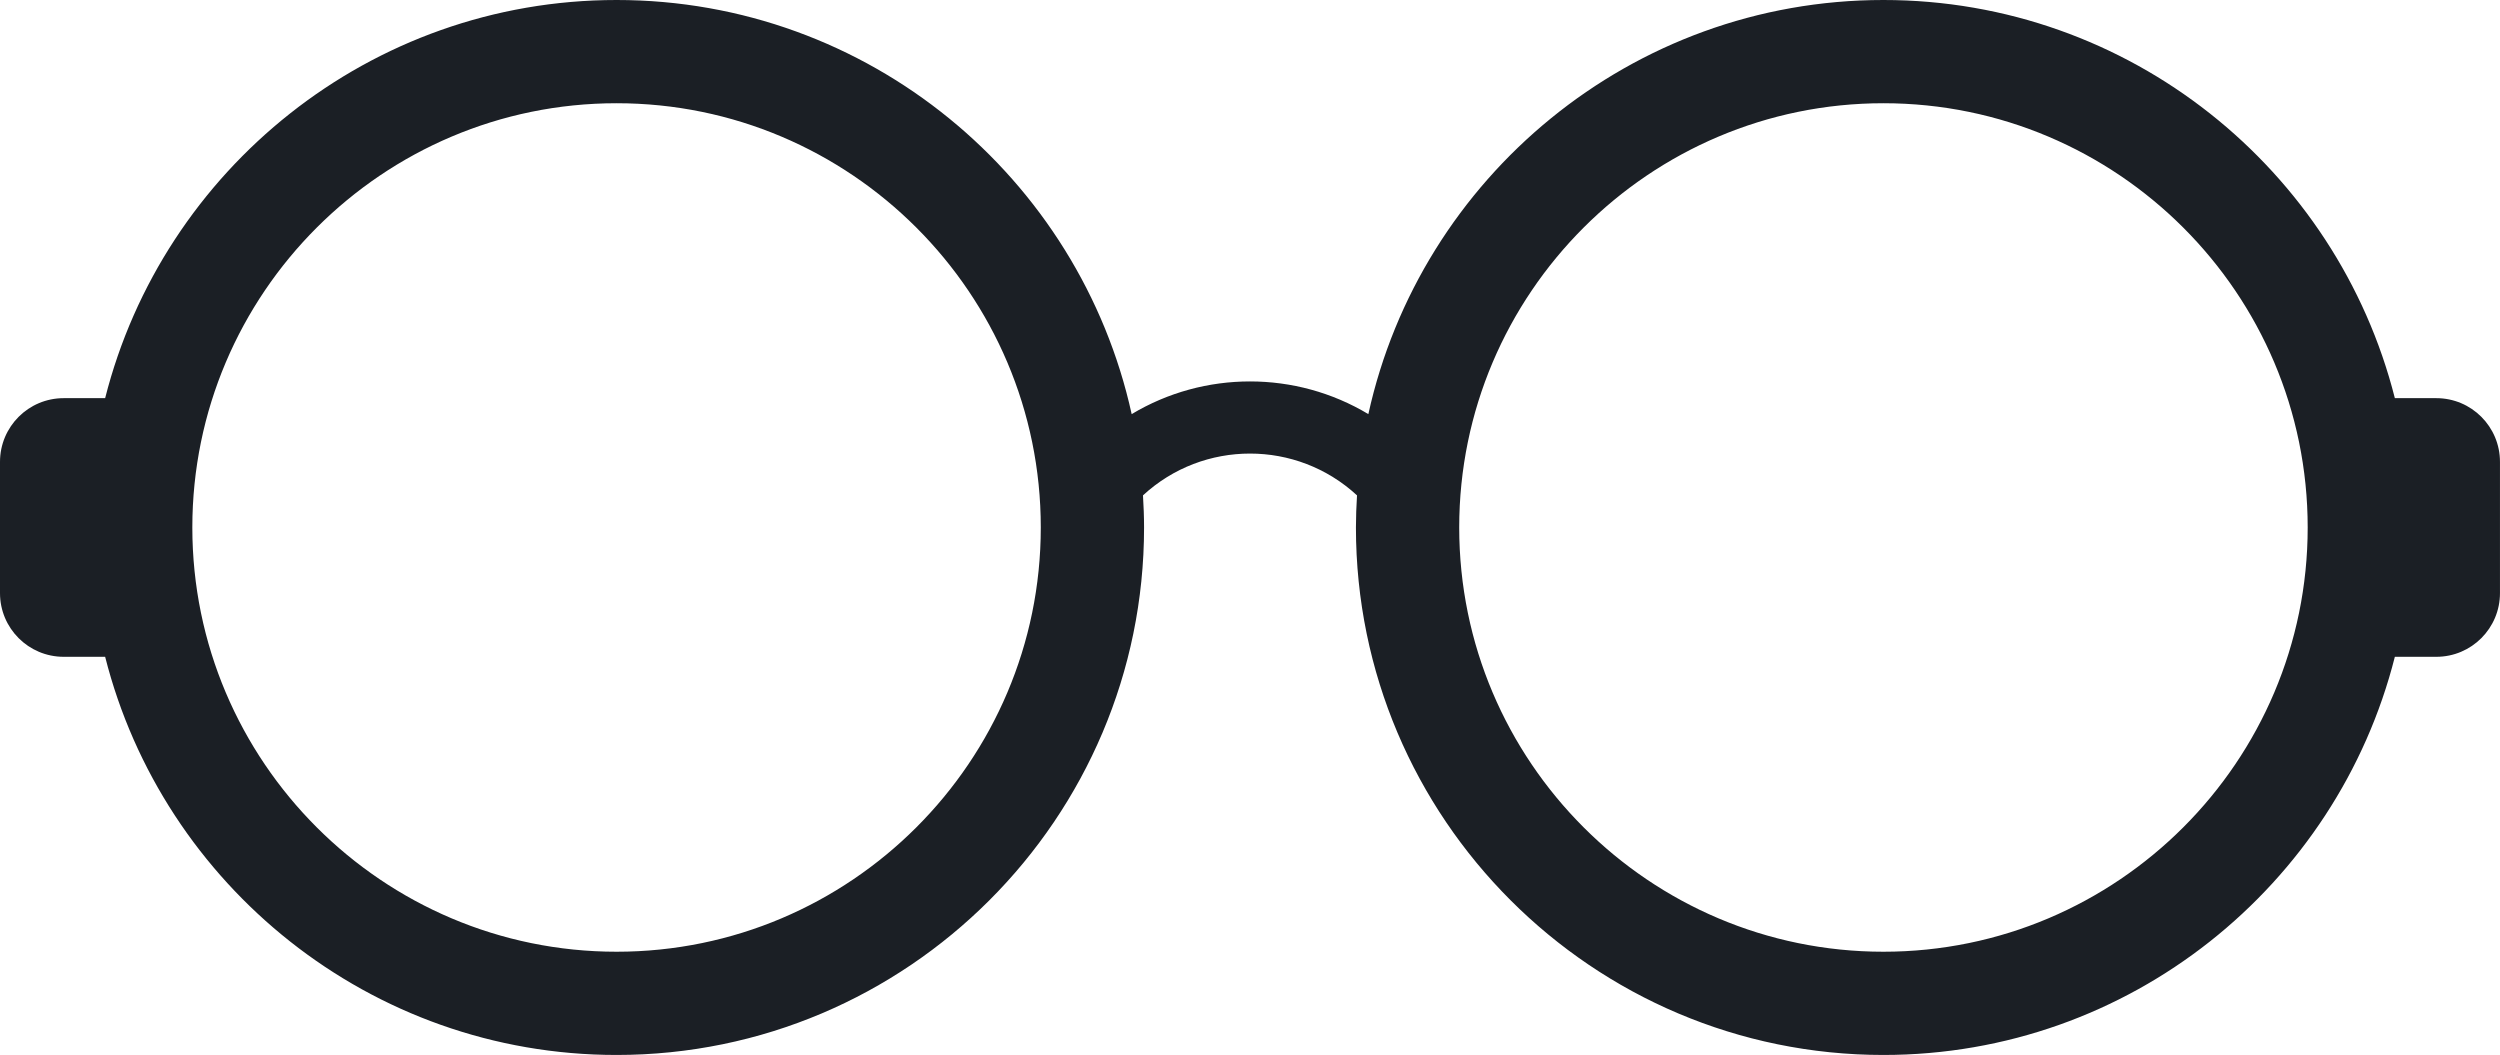 <svg version="1.1" id="图层_1" x="0px" y="0px" width="113.748px" height="48px" viewBox="0 0 113.748 48" enable-background="new 0 0 113.748 48" xml:space="preserve" xmlns="http://www.w3.org/2000/svg" xmlns:xlink="http://www.w3.org/1999/xlink" xmlns:xml="http://www.w3.org/XML/1998/namespace">
  <path fill="#1B1F25" d="M110.851,18.116h-1.887C106.333,7.718,96.899,0,85.694,0C74.231,0,64.626,8.08,62.259,18.842
	c-3.304-1.983-7.465-1.983-10.769,0C49.123,8.08,39.516,0,28.054,0C16.848,0,7.415,7.719,4.784,18.116H2.898
	C1.297,18.116,0,19.413,0,21.015v5.971c0,1.601,1.297,2.898,2.898,2.898h1.886C7.416,40.281,16.849,48,28.054,48
	c13.233,0,24-10.768,24-24c0-0.491-0.02-0.978-0.049-1.461c2.745-2.536,6.993-2.536,9.738,0c-0.029,0.484-0.049,0.97-0.049,1.461
	c0,13.232,10.767,24,24,24c11.204,0,20.639-7.719,23.27-18.116h1.887c1.6,0,2.896-1.298,2.896-2.899v-5.97
	C113.747,19.413,112.451,18.116,110.851,18.116z M28.054,43.303c-10.645,0-19.303-8.66-19.303-19.303
	c0-10.644,8.658-19.303,19.303-19.303c10.643,0,19.301,8.66,19.301,19.303C47.354,34.643,38.696,43.303,28.054,43.303z
	 M85.694,43.303c-10.643,0-19.301-8.66-19.301-19.303c0-10.644,8.658-19.303,19.301-19.303c10.646,0,19.304,8.66,19.304,19.303
	C104.998,34.643,96.34,43.303,85.694,43.303z" class="color c1"/>
</svg>